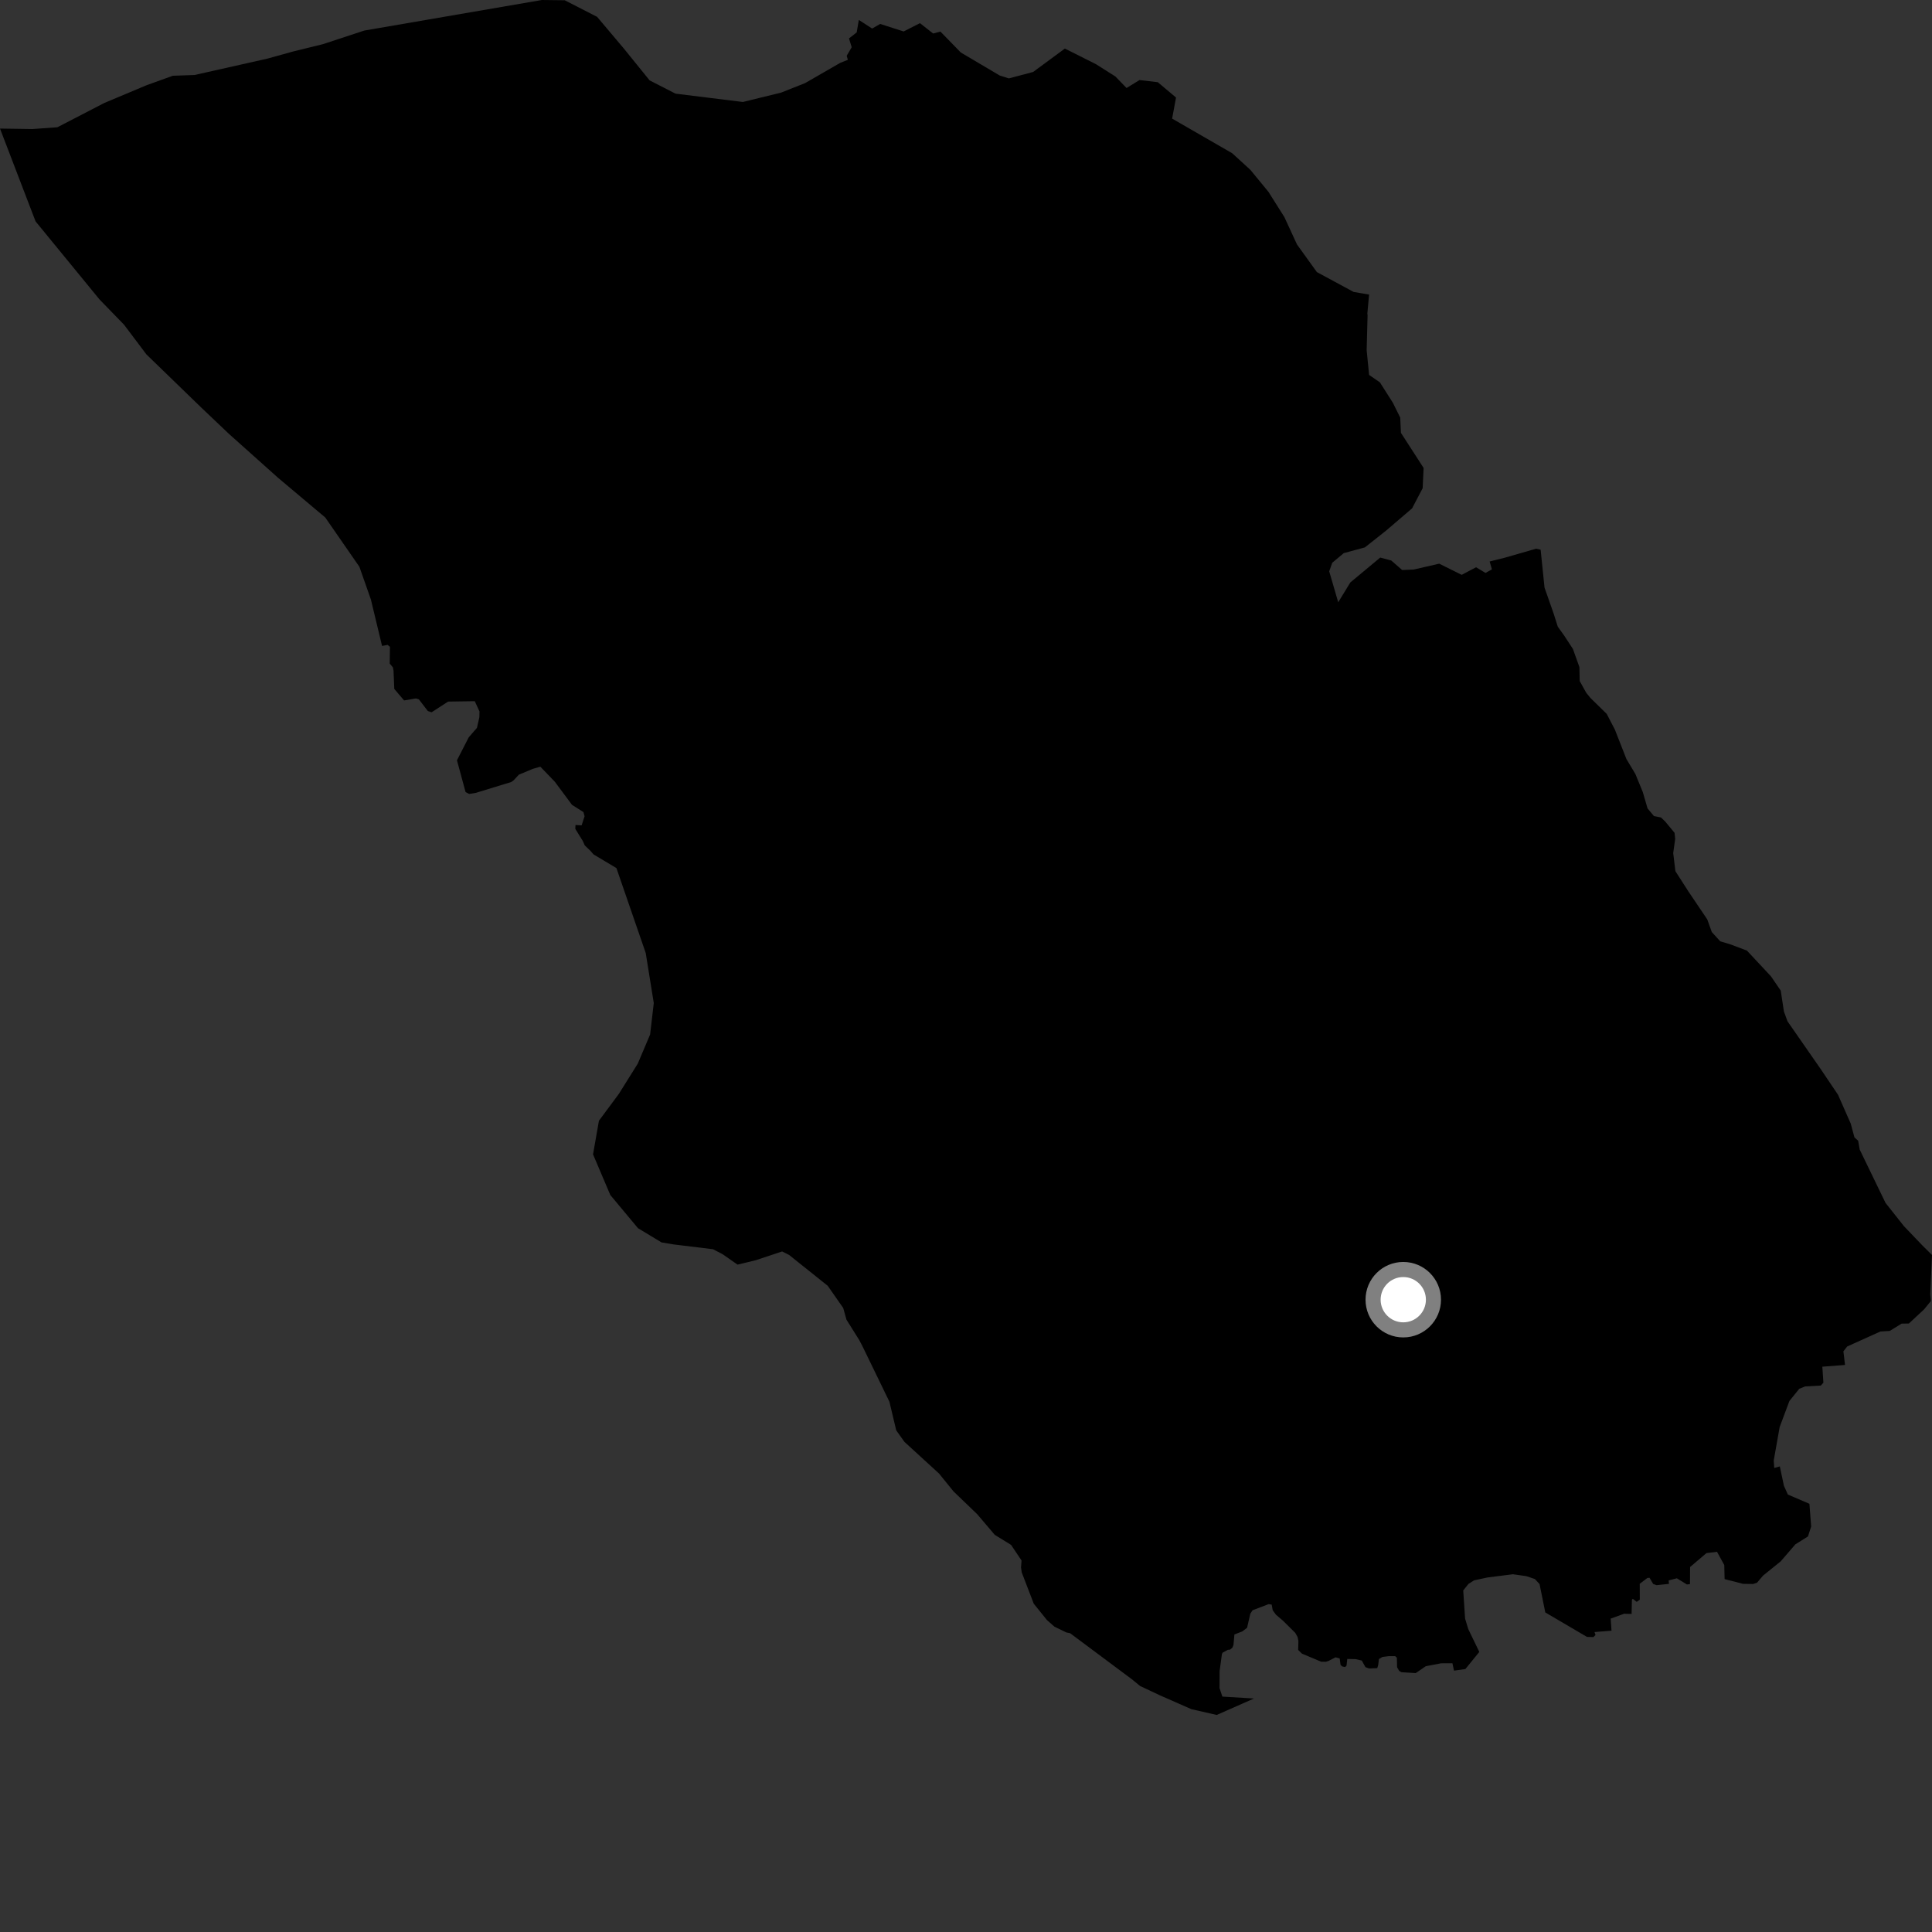 <?xml version="1.0" encoding="utf-8" ?>
<svg baseProfile="full" height="1024" version="1.1" width="1024" xmlns="http://www.w3.org/2000/svg" xmlns:ev="http://www.w3.org/2001/xml-events" xmlns:xlink="http://www.w3.org/1999/xlink"><rect width="100%" height="100%" fill="#333333" stroke="none"/><defs /><polygon fill="black" points="498.443,16.743 494.571,17.755 487.599,12.276 478.958,16.678 466.513,12.684 462.247,15.136 455.197,10.569 454.054,17.19 449.986,20.366 451.42,25.053 448.768,29.554 449.372,31.715 445.294,33.34 426.715,44.05 413.978,49.094 393.742,54.049 358.042,49.637 344.304,42.599 330.684,25.768 316.486,8.939 299.332,0.142 287.214,0.0 193.093,16.193 171.142,23.413 155.556,27.234 141.704,31.077 103.121,39.751 91.615,40.148 77.789,45.128 55.261,54.588 30.422,67.447 17.214,68.395 0.0,68.143 18.854,117.338 52.728,158.696 65.764,172.123 77.598,187.837 106.523,215.873 121.264,229.89 147.389,253.25 172.405,274.293 190.489,300.418 196.582,317.754 202.501,342.372 205.441,341.803 206.682,342.81 206.563,351.73 208.231,353.702 208.578,355.394 208.976,365.139 214.176,371.244 220.464,370.188 222.011,370.666 226.763,376.866 228.762,377.518 237.517,371.853 251.628,371.648 254.135,377.052 254.073,380.151 252.785,385.792 248.419,390.826 242.201,402.974 246.765,419.823 248.653,420.803 252.147,420.25 270.951,414.491 272.25,413.557 275.033,410.582 282.391,407.516 286.39,406.366 294.071,414.34 303.178,426.587 309.25,430.432 309.832,432.643 308.277,437.453 305.023,437.278 304.922,439.315 308.861,445.68 309.945,448.093 312.936,450.96 314.577,452.839 326.718,460.107 342.248,505.125 346.515,531.638 344.575,548.298 338.034,563.754 328.018,579.759 317.443,594.03 314.321,611.839 323.486,633.399 338.136,650.959 350.618,658.5 356.935,659.556 377.942,662.121 382.985,664.747 390.907,670.276 400.618,667.934 414.541,663.297 418.222,665.14 438.704,681.49 446.922,693.263 448.645,699.46 455.469,710.349 457.161,713.603 471.416,742.96 475.018,758.12 479.383,764.23 497.71,781.006 505.395,790.5 517.934,802.548 527.249,813.507 535.887,818.827 541.437,827.089 541.168,830.82 541.555,833.444 547.912,849.989 554.924,858.688 558.897,862.186 565.21,865.242 567.162,865.62 599.931,890.055 604.289,893.626 614.822,898.581 631.438,905.889 644.882,908.959 664.646,900.243 647.87,899.233 646.383,894.733 646.418,885.732 647.633,876.717 647.998,875.96 650.731,874.456 651.965,874.337 653.203,873.3 653.776,871.79 654.259,866.298 658.412,864.699 660.969,862.776 662.706,855.282 663.87,853.475 672.441,850.203 674.02,850.487 674.567,853.476 676.297,855.847 680.05,859.045 686.496,865.427 687.731,867.606 688.184,869.733 688.056,874.506 690.03,876.443 700.287,880.753 702.761,880.766 704.266,880.266 707.853,878.415 710.061,878.996 710.522,882.451 711.46,883.27 712.943,883.571 713.697,882.779 714.08,879.284 718.493,879.374 721.771,880.12 723.702,883.613 725.636,884.323 729.971,884.139 730.473,882.515 730.86,879.334 732.716,878.213 736.078,877.797 739.478,877.807 740.365,878.622 740.482,883.662 741.6,885.611 742.834,886.302 750.344,886.78 755.701,883.128 763.767,881.585 769.809,881.553 770.656,885.47 776.668,884.635 784.065,875.559 778.207,863.439 776.527,857.882 775.543,842.965 778.347,839.479 781.317,837.613 788.399,836.095 801.882,834.386 809.001,835.392 813.541,836.943 815.997,839.584 819.036,854.627 841.122,867.588 844.531,867.687 845.656,866.59 845.123,865.016 854.135,864.295 853.695,857.905 860.815,855.323 864.779,855.408 864.939,847.981 865.371,847.397 867.499,849.012 869.125,847.863 869.093,839.423 873.168,836.348 874.297,836.269 876.216,839.524 878.035,840.177 884.583,839.478 884.422,837.655 888.76,836.523 894.1,839.806 895.723,839.604 895.778,830.554 904.458,823.174 910.046,822.478 913.903,829.503 914.078,836.957 923.84,839.467 929.211,839.541 931.274,838.848 934.458,835.108 943.83,827.528 951.558,818.557 958.257,814.341 959.954,809.096 959.03,797.041 947.608,792.141 945.525,787.531 943.336,777.228 940.385,778.055 940.11,774.103 943.262,756.346 948.42,742.557 953.63,736.1 956.759,734.83 965.082,734.376 966.442,732.852 965.876,724.377 977.9,723.455 977.039,716.216 979.064,713.657 996.652,705.719 1001.602,705.419 1007.88,701.555 1011.739,701.489 1019.871,693.927 1023.431,689.535 1023.071,686.006 1024.0,665.16 1018.813,660.018 1009.096,649.849 999.358,637.548 985.682,609.294 984.862,604.603 982.906,602.863 980.934,595.545 974.177,580.225 964.78,566.297 947.407,541.305 945.5,536.048 943.834,525.052 938.623,517.447 925.902,503.831 916.94,500.456 911.753,498.911 907.277,493.984 904.887,487.305 894.969,472.603 887.993,461.736 886.836,452.149 887.885,444.608 887.54,441.399 882.634,435.476 880.37,433.277 876.633,432.541 873.24,428.471 870.697,419.77 866.791,410.25 862.034,402.297 855.905,386.674 851.594,378.383 842.979,369.945 840.732,367.183 837.273,360.965 837.123,353.577 833.662,343.926 829.06,336.896 825.649,332.126 823.487,325.288 818.628,311.435 816.567,291.341 814.189,290.821 797.524,295.61 789.545,297.598 790.745,301.78 787.345,303.665 782.349,300.658 774.722,304.68 762.811,298.758 749.29,301.865 743.185,302.131 737.403,297.082 731.557,295.516 715.713,308.699 709.282,319.215 704.511,302.82 706.122,298.263 712.23,293.166 723.421,290.132 734.771,281.142 748.428,269.445 754.038,258.755 754.543,248.03 742.519,229.41 742.154,221.338 738.226,213.439 731.373,202.652 725.656,198.72 724.355,185.614 724.843,167.092 724.721,166.182 725.646,156.136 717.451,154.732 697.967,144.209 687.419,129.546 680.746,115.061 672.306,101.685 662.731,90.03 653.101,81.227 621.25,62.868 623.322,51.704 613.656,43.57 603.975,42.424 597.096,46.649 591.166,40.528 580.917,34.037 564.402,25.739 547.58,38.141 534.708,41.558 529.857,40.015 509.235,27.819 498.443,16.743" /><circle cx="743.76" cy="688.864" fill="rgb(100%,100%,100%)" r="16" stroke="grey" stroke-width="8" /></svg>